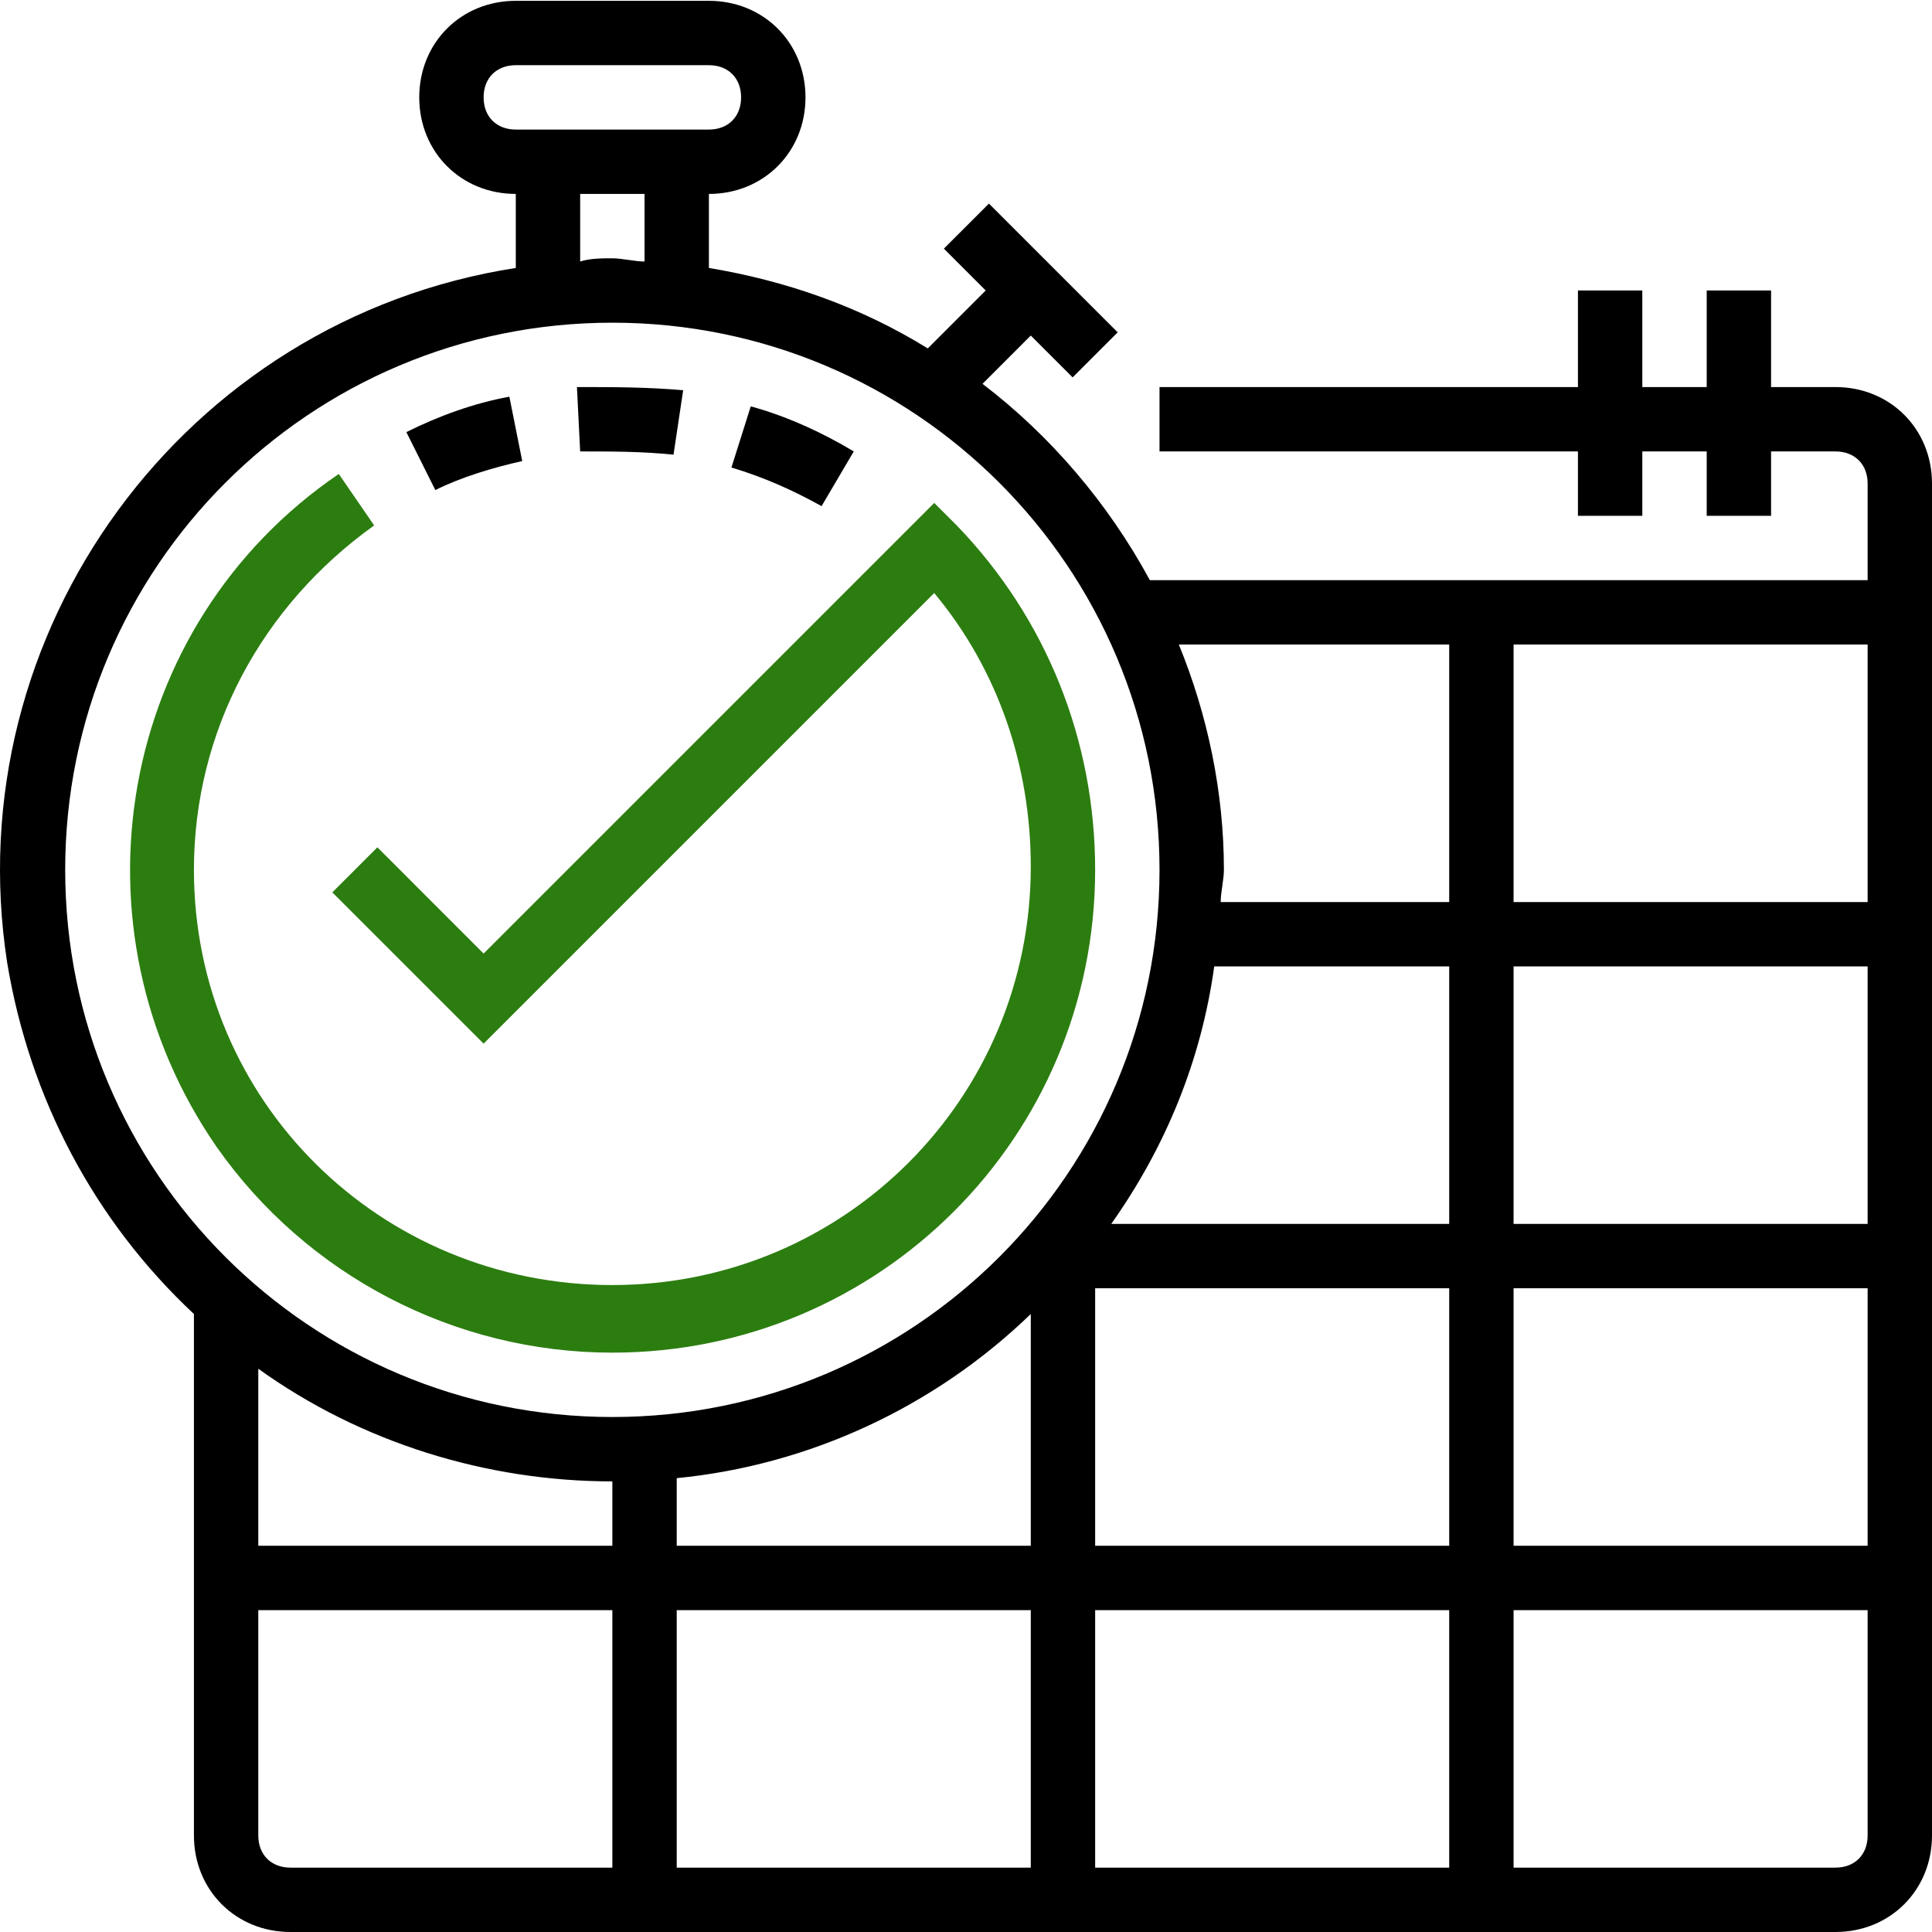 <svg width="85" height="85" viewBox="0 0 85 85" fill="none" xmlns="http://www.w3.org/2000/svg">
<g clip-path="url(#clip0)">
<path d="M26.941 59.511C38.694 59.511 48.182 50.023 48.182 38.27C48.182 32.605 46.058 27.224 42.093 23.117L41.102 22.127L21.277 41.952L16.604 37.278L14.621 39.261L21.277 45.916L41.102 26.091C43.934 29.49 45.35 33.738 45.35 38.128C45.35 48.324 37.137 56.537 26.941 56.537C16.745 56.537 8.532 48.465 8.532 38.27C8.532 32.18 11.505 26.658 16.462 23.117L14.905 20.852C5.133 27.508 2.868 40.818 9.523 50.448C13.489 56.112 20.002 59.511 26.941 59.511Z" fill="#2C7D10"/>
<path d="M22.976 20.285L22.41 17.453C20.852 17.737 19.294 18.303 17.878 19.011L19.153 21.56C20.286 20.993 21.702 20.569 22.976 20.285Z" fill="black"/>
<path d="M29.632 20.003L30.056 17.17C28.498 17.029 26.941 17.029 25.383 17.029L25.525 19.861C26.941 19.861 28.216 19.861 29.632 20.003Z" fill="black"/>
<path d="M37.562 19.861C36.146 19.011 34.588 18.303 33.03 17.878L32.18 20.569C33.596 20.993 34.871 21.56 36.146 22.268L37.562 19.861Z" fill="black"/>
<path d="M80.752 17.029H77.92V12.78H75.088V17.029H72.255V12.78H69.423V17.029H51.014V19.861H69.423V22.693H72.255V19.861H75.088V22.693H77.92V19.861H80.752C81.601 19.861 82.168 20.427 82.168 21.277V25.525H50.589C48.749 22.127 46.199 19.153 43.226 16.887L45.35 14.763L47.191 16.603L49.173 14.621L43.509 8.957L41.526 10.939L43.367 12.78L40.818 15.329C37.845 13.489 34.588 12.355 31.189 11.789V8.532C33.596 8.532 35.438 6.691 35.438 4.284C35.438 1.876 33.596 0.036 31.189 0.036H22.693C20.285 0.036 18.445 1.876 18.445 4.284C18.445 6.691 20.285 8.532 22.693 8.532V11.789C8.107 14.055 -1.947 27.791 0.319 42.376C1.31 48.324 4.142 53.705 8.532 57.811V80.752C8.532 83.159 10.373 85 12.78 85H80.752C83.159 85 85 83.159 85 80.752V21.277C85 18.869 83.159 17.029 80.752 17.029ZM45.35 57.811V68.007H29.773V65.033C35.579 64.467 41.102 61.918 45.35 57.811ZM53.421 42.518H63.759V53.847H48.89C51.297 50.448 52.855 46.624 53.421 42.518ZM45.35 70.839V82.168H29.773V70.839H45.35ZM48.182 70.839H63.759V82.168H48.182V70.839ZM48.182 68.007V56.679H63.759V68.007H48.182ZM66.591 56.679H82.168V68.007H66.591V56.679ZM66.591 53.847V42.518H82.168V53.847H66.591ZM66.591 39.686V28.357H82.168V39.686H66.591ZM63.759 28.357V39.686H53.705C53.705 39.261 53.847 38.694 53.847 38.27C53.847 34.871 53.139 31.472 51.864 28.357H63.759ZM21.277 4.284C21.277 3.434 21.843 2.868 22.693 2.868H31.189C32.038 2.868 32.605 3.434 32.605 4.284C32.605 5.134 32.038 5.7 31.189 5.7H22.693C21.843 5.7 21.277 5.134 21.277 4.284ZM25.525 8.532H28.357V11.506C27.932 11.506 27.366 11.364 26.941 11.364C26.516 11.364 25.95 11.364 25.525 11.506V8.532ZM2.868 38.27C2.868 24.959 13.63 14.197 26.941 14.197C40.252 14.197 51.014 24.959 51.014 38.27C51.014 51.581 40.252 62.343 26.941 62.343C13.63 62.343 2.868 51.581 2.868 38.27ZM26.941 65.175V68.007H11.364V60.219C15.895 63.476 21.418 65.175 26.941 65.175ZM11.364 80.752V70.839H26.941V82.168H12.78C11.931 82.168 11.364 81.602 11.364 80.752ZM80.752 82.168H66.591V70.839H82.168V80.752C82.168 81.602 81.601 82.168 80.752 82.168Z" fill="black"/>
</g>
<defs>
<clipPath id="clip0">
<rect width="85" height="85" fill="white"/>
</clipPath>
</defs>
</svg>
